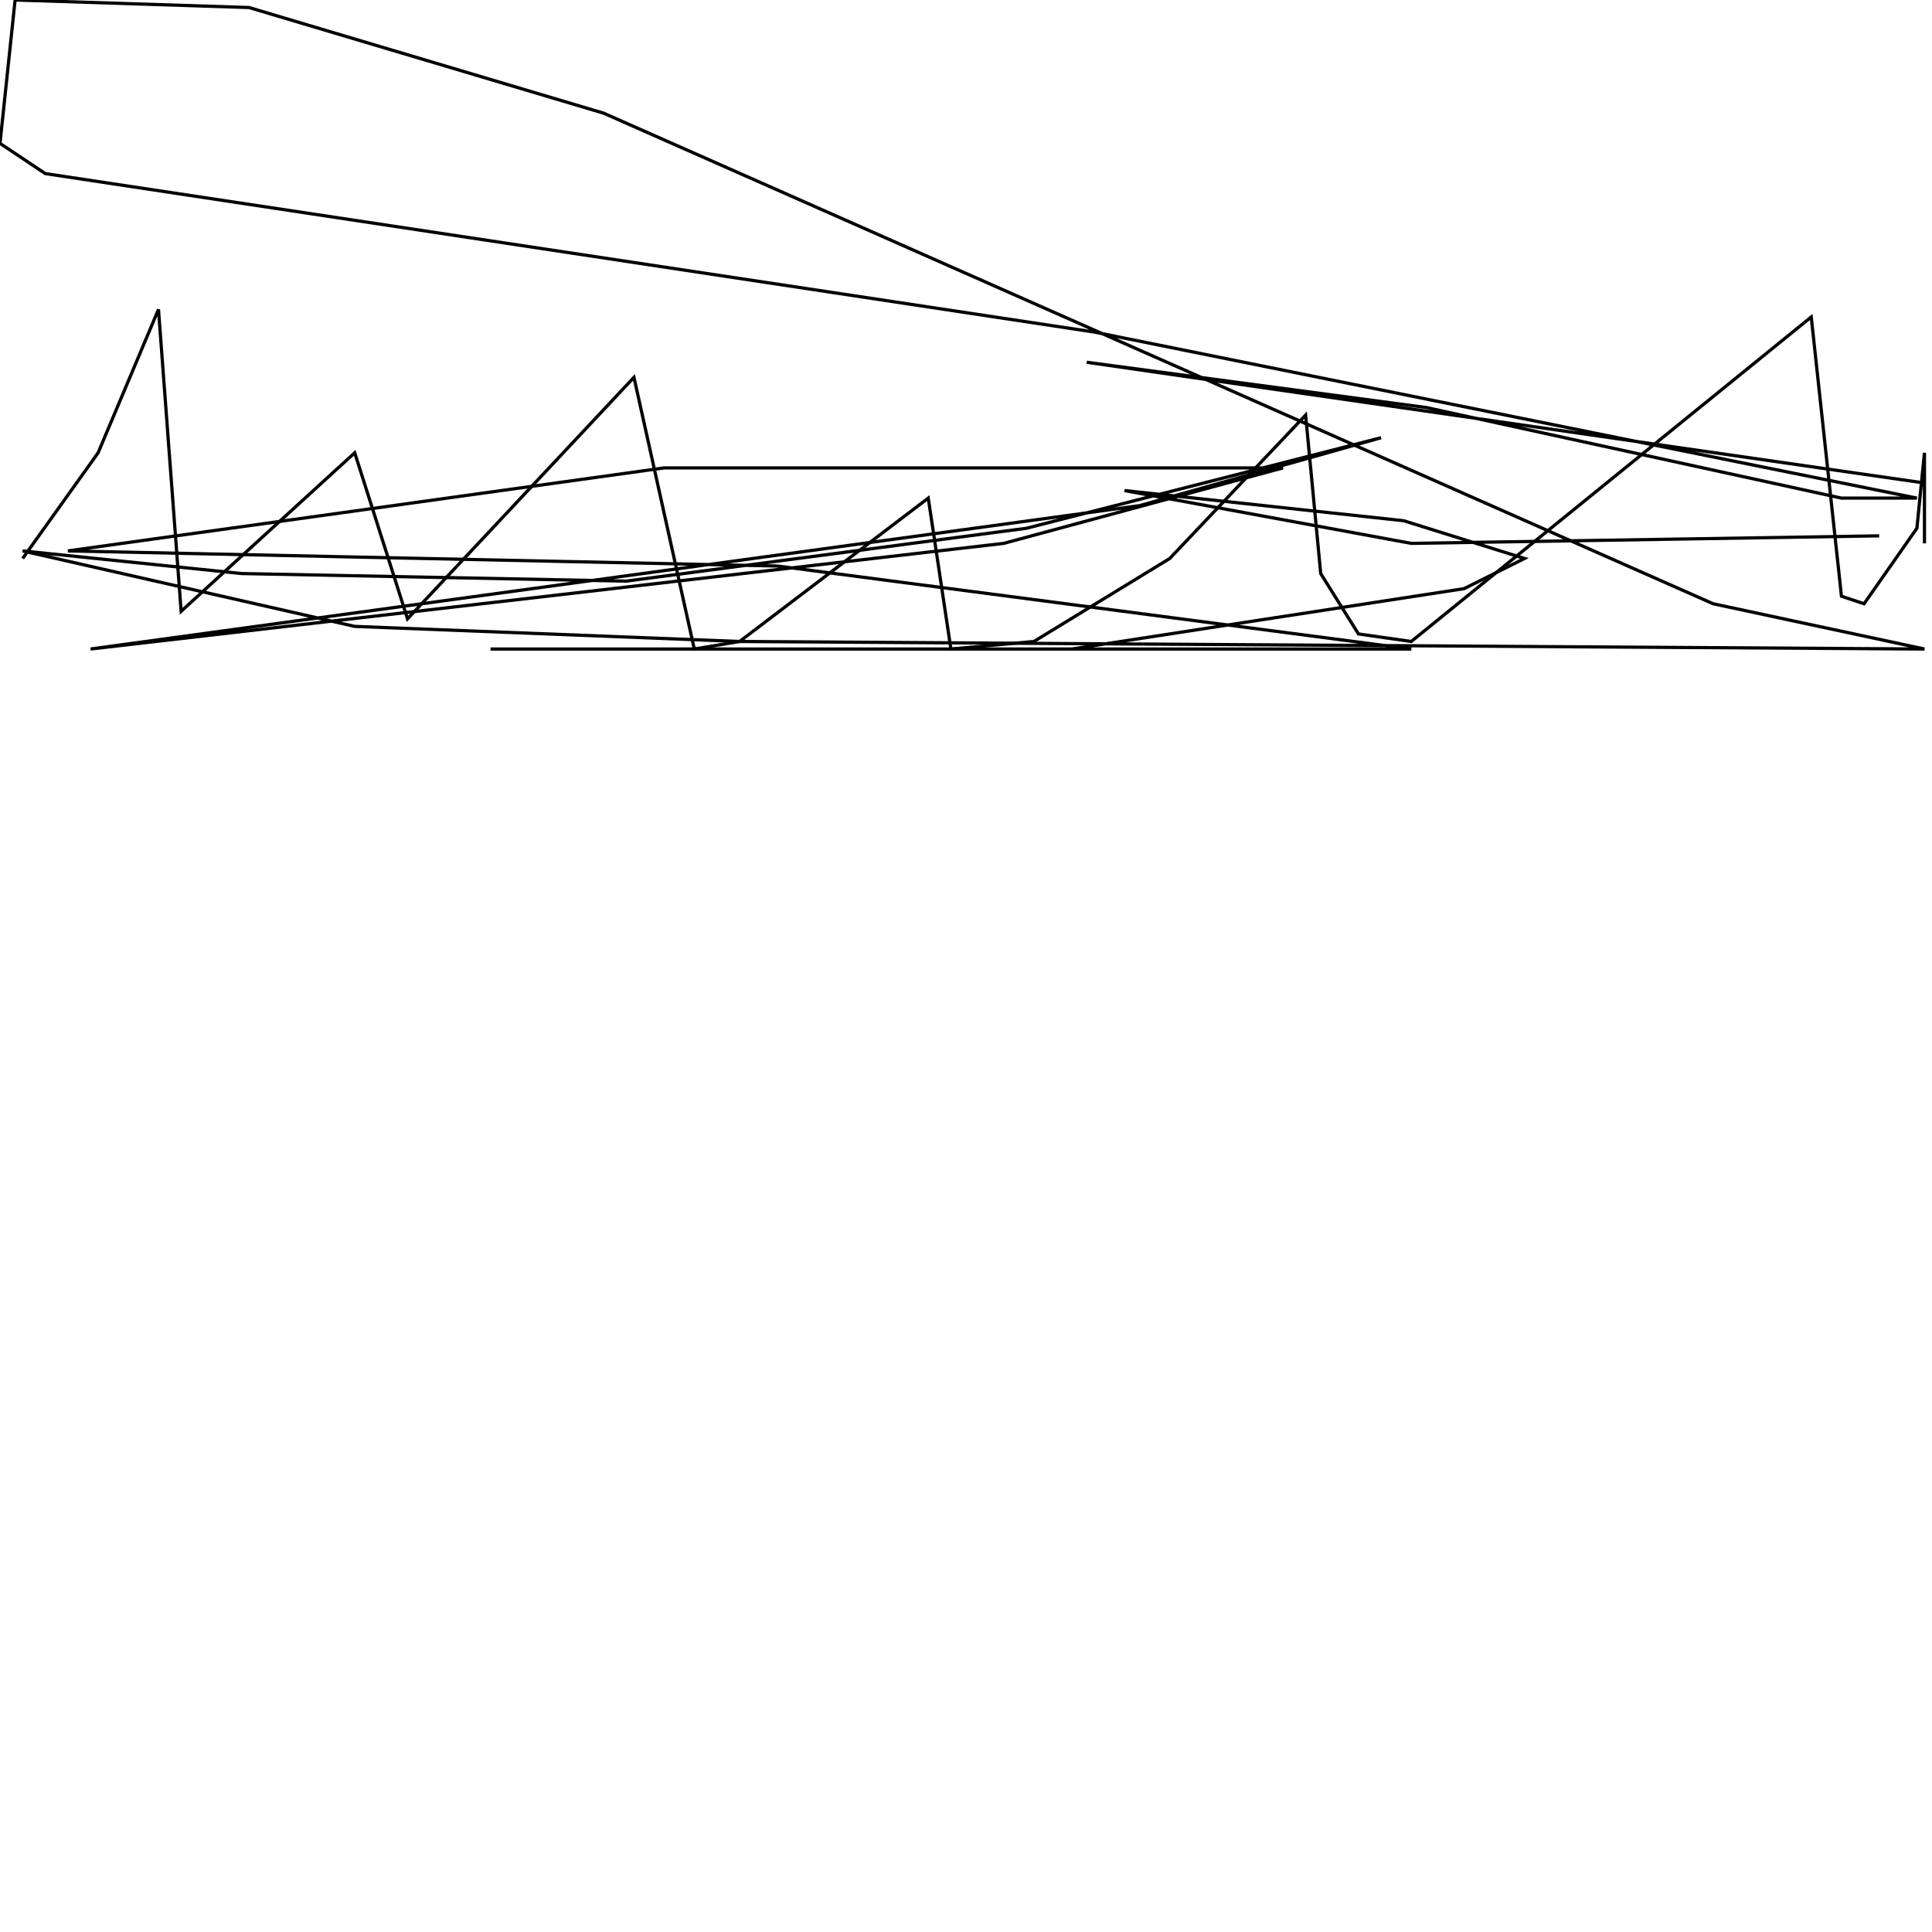 <?xml version="1.0" encoding="UTF-8" standalone="no"?>
<!--Created with ndjsontosvg (https:https://github.com/thompson318/ndjsontosvg) 
	from the simplified Google quickdraw data set. key_id = 5407027113230336-->
<svg width="600" height="600"
	xmlns="http://www.w3.org/2000/svg">
	xmlns:ndjsontosvg="https://github.com/thompson318/ndjsontosvg"
	xmlns:quickdraw="https://quickdraw.withgoogle.com/data"
	xmlns:scikit-surgery="https://doi.org/10.1007/s11548-020-02180-5">

	<rect width="100%" height="100%" fill="white" />
	<path d = "M 7.03 173.44 L 30.47 140.62 L 49.22 96.09 L 56.25 189.84 L 110.16 140.62 L 126.56 192.19 L 196.88 117.19 L 215.62 201.56 L 229.69 199.22 L 288.28 154.69 L 295.31 201.56 L 321.09 199.22 L 363.28 173.44 L 405.47 128.91 L 410.16 178.12 L 421.88 196.88 L 438.28 199.22 L 562.50 98.44 L 571.88 185.16 L 578.91 187.50 L 595.31 164.06 L 597.66 140.62 L 597.66 168.75" stroke="black" fill="transparent"/>
	<path d = "M 583.59 166.41 L 438.28 168.75 L 349.22 152.34 L 435.94 161.72 L 473.44 173.44 L 454.69 182.81 L 332.81 201.56 L 152.34 201.56 L 438.28 201.56 L 241.41 175.78 L 21.09 171.09 L 206.25 145.31 L 398.44 145.31 L 311.72 168.75 L 28.12 201.56 L 353.91 157.03 L 428.91 135.94 L 318.75 164.06 L 194.53 180.47 L 75.00 178.12 L 7.03 171.09 L 110.16 194.53 L 229.69 199.22 L 597.66 201.56 L 532.03 187.50 L 187.50 35.16 L 77.34 2.34 L 4.69 0.00 L 0.00 44.53 L 14.06 53.91 L 339.84 103.12 L 595.31 154.69 L 571.88 154.69 L 442.97 126.56 L 337.50 112.50 L 597.66 150.00" stroke="black" fill="transparent"/>
</svg>